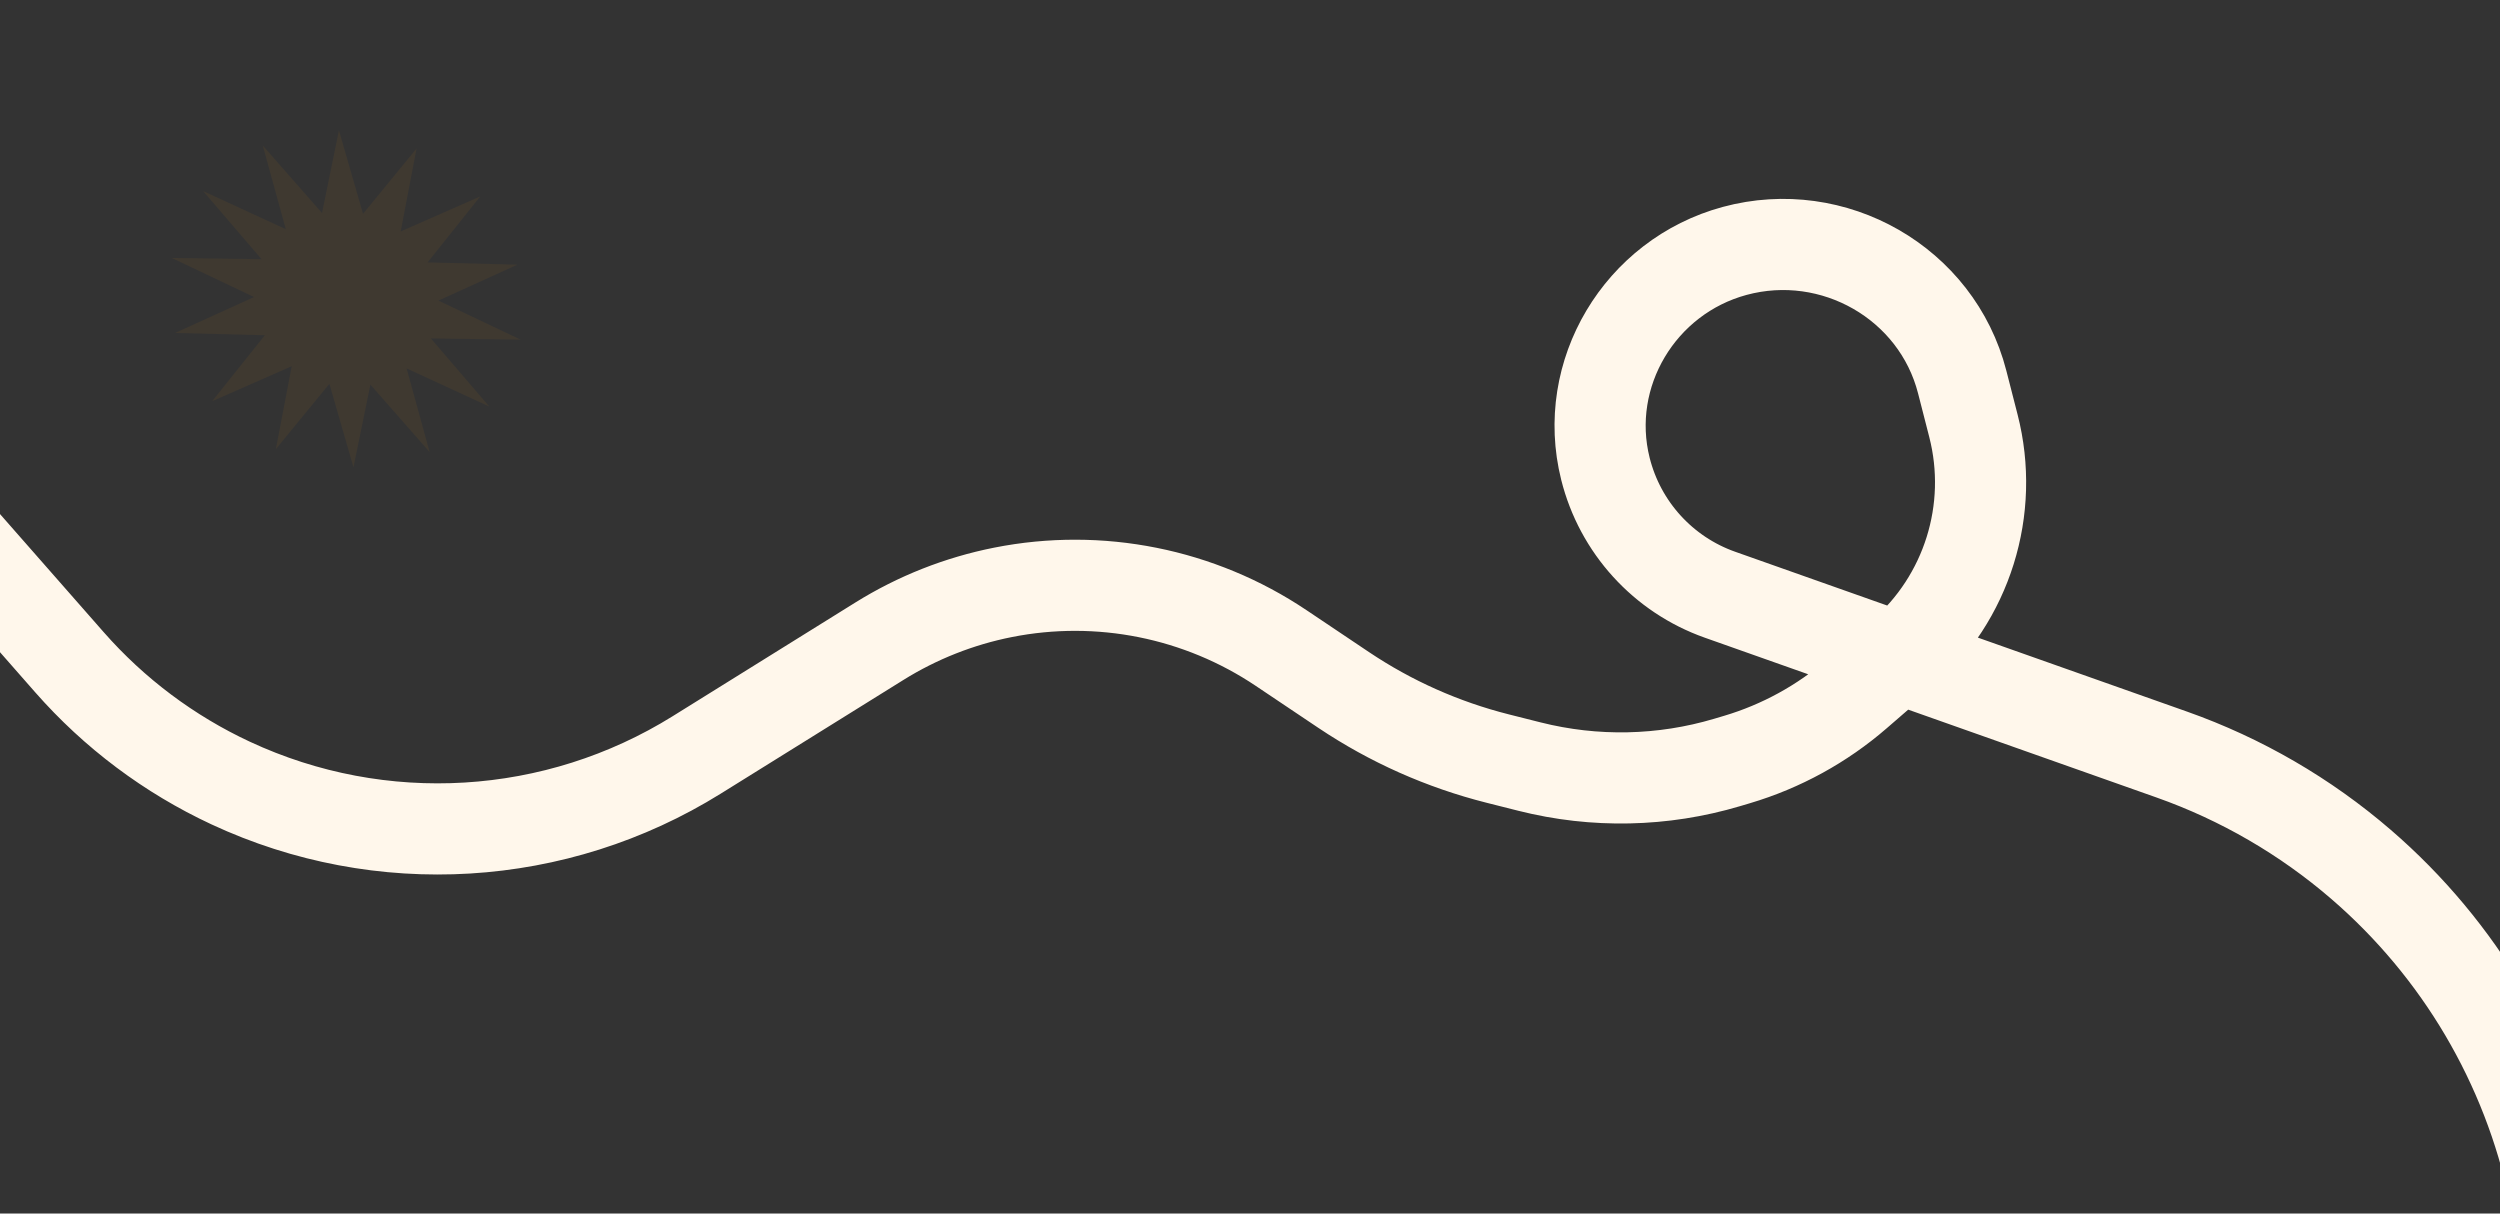 <svg width="1920" height="932" viewBox="0 0 1920 932" fill="none" xmlns="http://www.w3.org/2000/svg">
<rect x="0" y="0" width="1920" height="932" fill="#333333" stroke="none"/>
<g clip-path="url(#clip0_2159_1268)">
<path d="M1986.5 1034.5L1961.57 915.346C1941.09 817.51 1888.98 729.134 1813.28 663.861V663.861C1770.47 626.943 1721.15 598.325 1667.86 579.471L1320.93 456.738C1277.26 441.289 1244.23 404.985 1232.97 360.05V360.05C1214.66 287 1259.5 212.391 1332.2 192.712V192.712C1408.08 172.169 1487.46 217.281 1506.98 293.432L1515.59 327.022C1532.08 391.352 1510.78 459.475 1460.59 502.956L1426.09 532.842C1399.34 556.015 1367.95 573.218 1334.03 583.307L1326.35 585.591C1277.03 600.259 1224.67 601.357 1174.78 588.77L1150.2 582.57C1108.05 571.936 1068.05 554.12 1031.94 529.903L983.895 497.67C921.222 455.627 844.397 440.246 770.368 454.918V454.918C736.734 461.584 704.584 474.283 675.473 492.401L535.078 579.78C427.102 646.982 292.492 655.117 177.208 601.408V601.408C129.919 579.377 87.726 547.756 53.306 508.553L-96 338.5" stroke="#FFF7EB" stroke-width="70"/>
<path d="M319.91 114.048L307.744 177.737L368.815 150.869L328.392 201.529L397.334 203.263L336.66 230.859L399.819 260.851L330.911 259.919L375.777 312.228L312.284 282.952L329.97 347.218L284.467 295.396L271.471 358.89L252.97 294.787L211.866 344.934L224.032 281.246L162.961 308.113L203.384 257.453L134.442 255.72L195.116 228.123L131.957 198.132L200.865 199.063L155.999 146.755L219.492 176.03L201.806 111.765L247.309 163.586L260.305 100.092L278.806 164.195L319.91 114.048Z" fill="#FF9900" fill-opacity="0.06"/>
</g>
<defs>
<clipPath id="clip0_2159_1268">
<rect width="1920" height="932" fill="white"/>
</clipPath>
</defs>
</svg>
